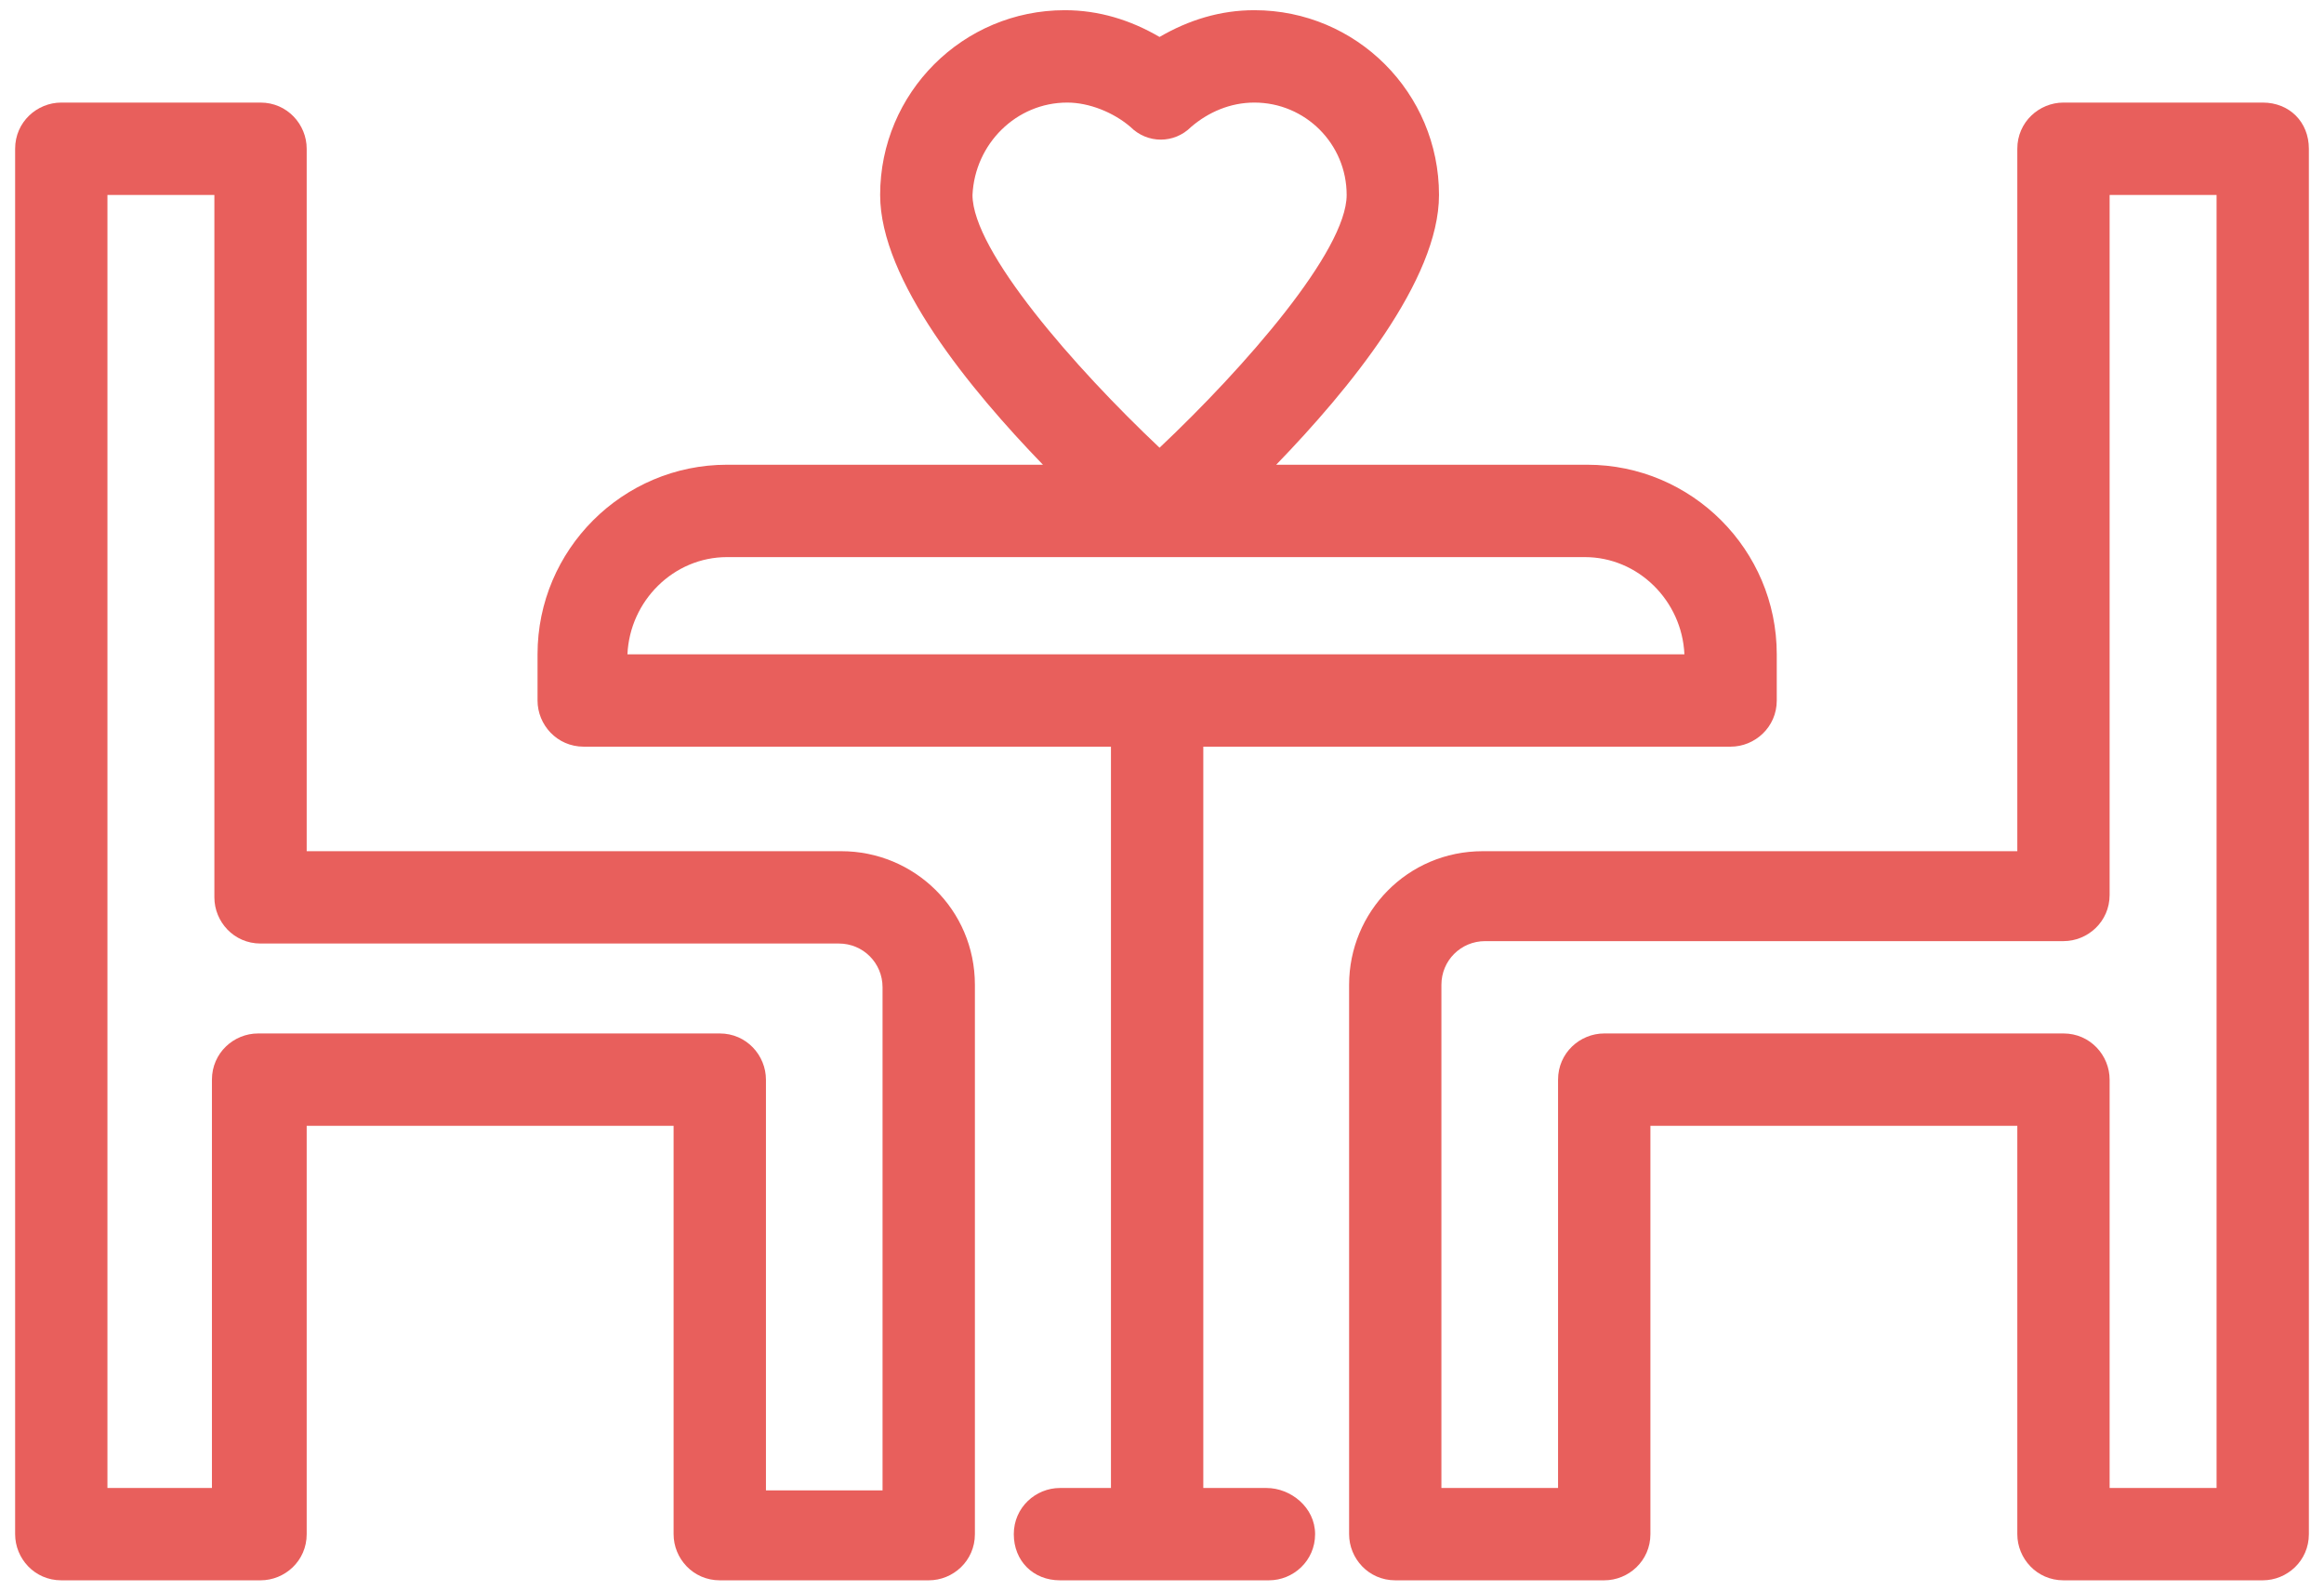 <svg width="57" height="39" viewBox="0 0 57 39" fill="none" xmlns="http://www.w3.org/2000/svg">
<path d="M1.503 38.749H6.39C6.986 38.749 7.522 38.273 7.522 37.617V27.605H16.521V37.617C16.521 38.213 16.998 38.749 17.654 38.749H22.779C23.375 38.749 23.911 38.273 23.911 37.617V24.148C23.911 22.301 22.421 20.871 20.633 20.871H7.522V3.647C7.522 3.051 7.045 2.515 6.39 2.515H1.503C0.907 2.515 0.371 2.992 0.371 3.647V37.617C0.371 38.213 0.847 38.749 1.503 38.749ZM2.635 4.78H5.258V22.003C5.258 22.599 5.734 23.135 6.39 23.135H20.574C21.17 23.135 21.646 23.612 21.646 24.208V36.544H18.786V26.473C18.786 25.877 18.309 25.34 17.654 25.34H6.33C5.734 25.34 5.198 25.817 5.198 26.473V36.485H2.635V4.78Z" fill="#E85F5C"/>
<path d="M55.497 2.515H50.61C50.014 2.515 49.478 2.992 49.478 3.647V20.871H36.367C34.519 20.871 33.089 22.361 33.089 24.148V37.617C33.089 38.213 33.566 38.749 34.221 38.749H39.346C39.942 38.749 40.479 38.273 40.479 37.617V27.605H49.478V37.617C49.478 38.213 49.955 38.749 50.61 38.749H55.497C56.093 38.749 56.629 38.273 56.629 37.617V3.647C56.629 2.992 56.153 2.515 55.497 2.515ZM54.365 36.485H51.742V26.473C51.742 25.877 51.266 25.34 50.61 25.34H39.346C38.751 25.34 38.214 25.817 38.214 26.473V36.485H35.353V24.148C35.353 23.552 35.83 23.076 36.426 23.076H50.61C51.206 23.076 51.742 22.599 51.742 21.943V4.78H54.365V36.485Z" fill="#E85F5C"/>
<path d="M14.316 18.308H27.248V36.485H25.997C25.401 36.485 24.865 36.962 24.865 37.617C24.865 38.273 25.341 38.749 25.997 38.749H31.122C31.718 38.749 32.255 38.273 32.255 37.617C32.255 36.962 31.659 36.485 31.063 36.485H29.513V18.308H42.446C43.041 18.308 43.578 17.831 43.578 17.176V16.043C43.578 13.481 41.492 11.395 38.929 11.395H31.301C33.089 9.547 35.294 6.866 35.294 4.78C35.294 2.277 33.268 0.25 30.765 0.25C29.93 0.25 29.156 0.489 28.44 0.906C27.725 0.489 26.951 0.25 26.116 0.25C23.613 0.25 21.587 2.277 21.587 4.78C21.587 6.866 23.792 9.547 25.58 11.395H17.832C15.27 11.395 13.184 13.481 13.184 16.043V17.176C13.184 17.772 13.661 18.308 14.316 18.308ZM26.176 2.515C26.712 2.515 27.308 2.754 27.725 3.111C28.142 3.528 28.798 3.528 29.215 3.111C29.632 2.754 30.169 2.515 30.765 2.515C32.016 2.515 33.029 3.528 33.029 4.78C33.029 6.15 30.526 9.011 28.44 10.978C26.355 9.011 23.852 6.15 23.852 4.78C23.911 3.528 24.924 2.515 26.176 2.515ZM17.832 13.66H38.87C40.181 13.66 41.254 14.732 41.313 16.043H15.389C15.448 14.732 16.521 13.66 17.832 13.66Z" fill="#E85F5C"/>
</svg>
